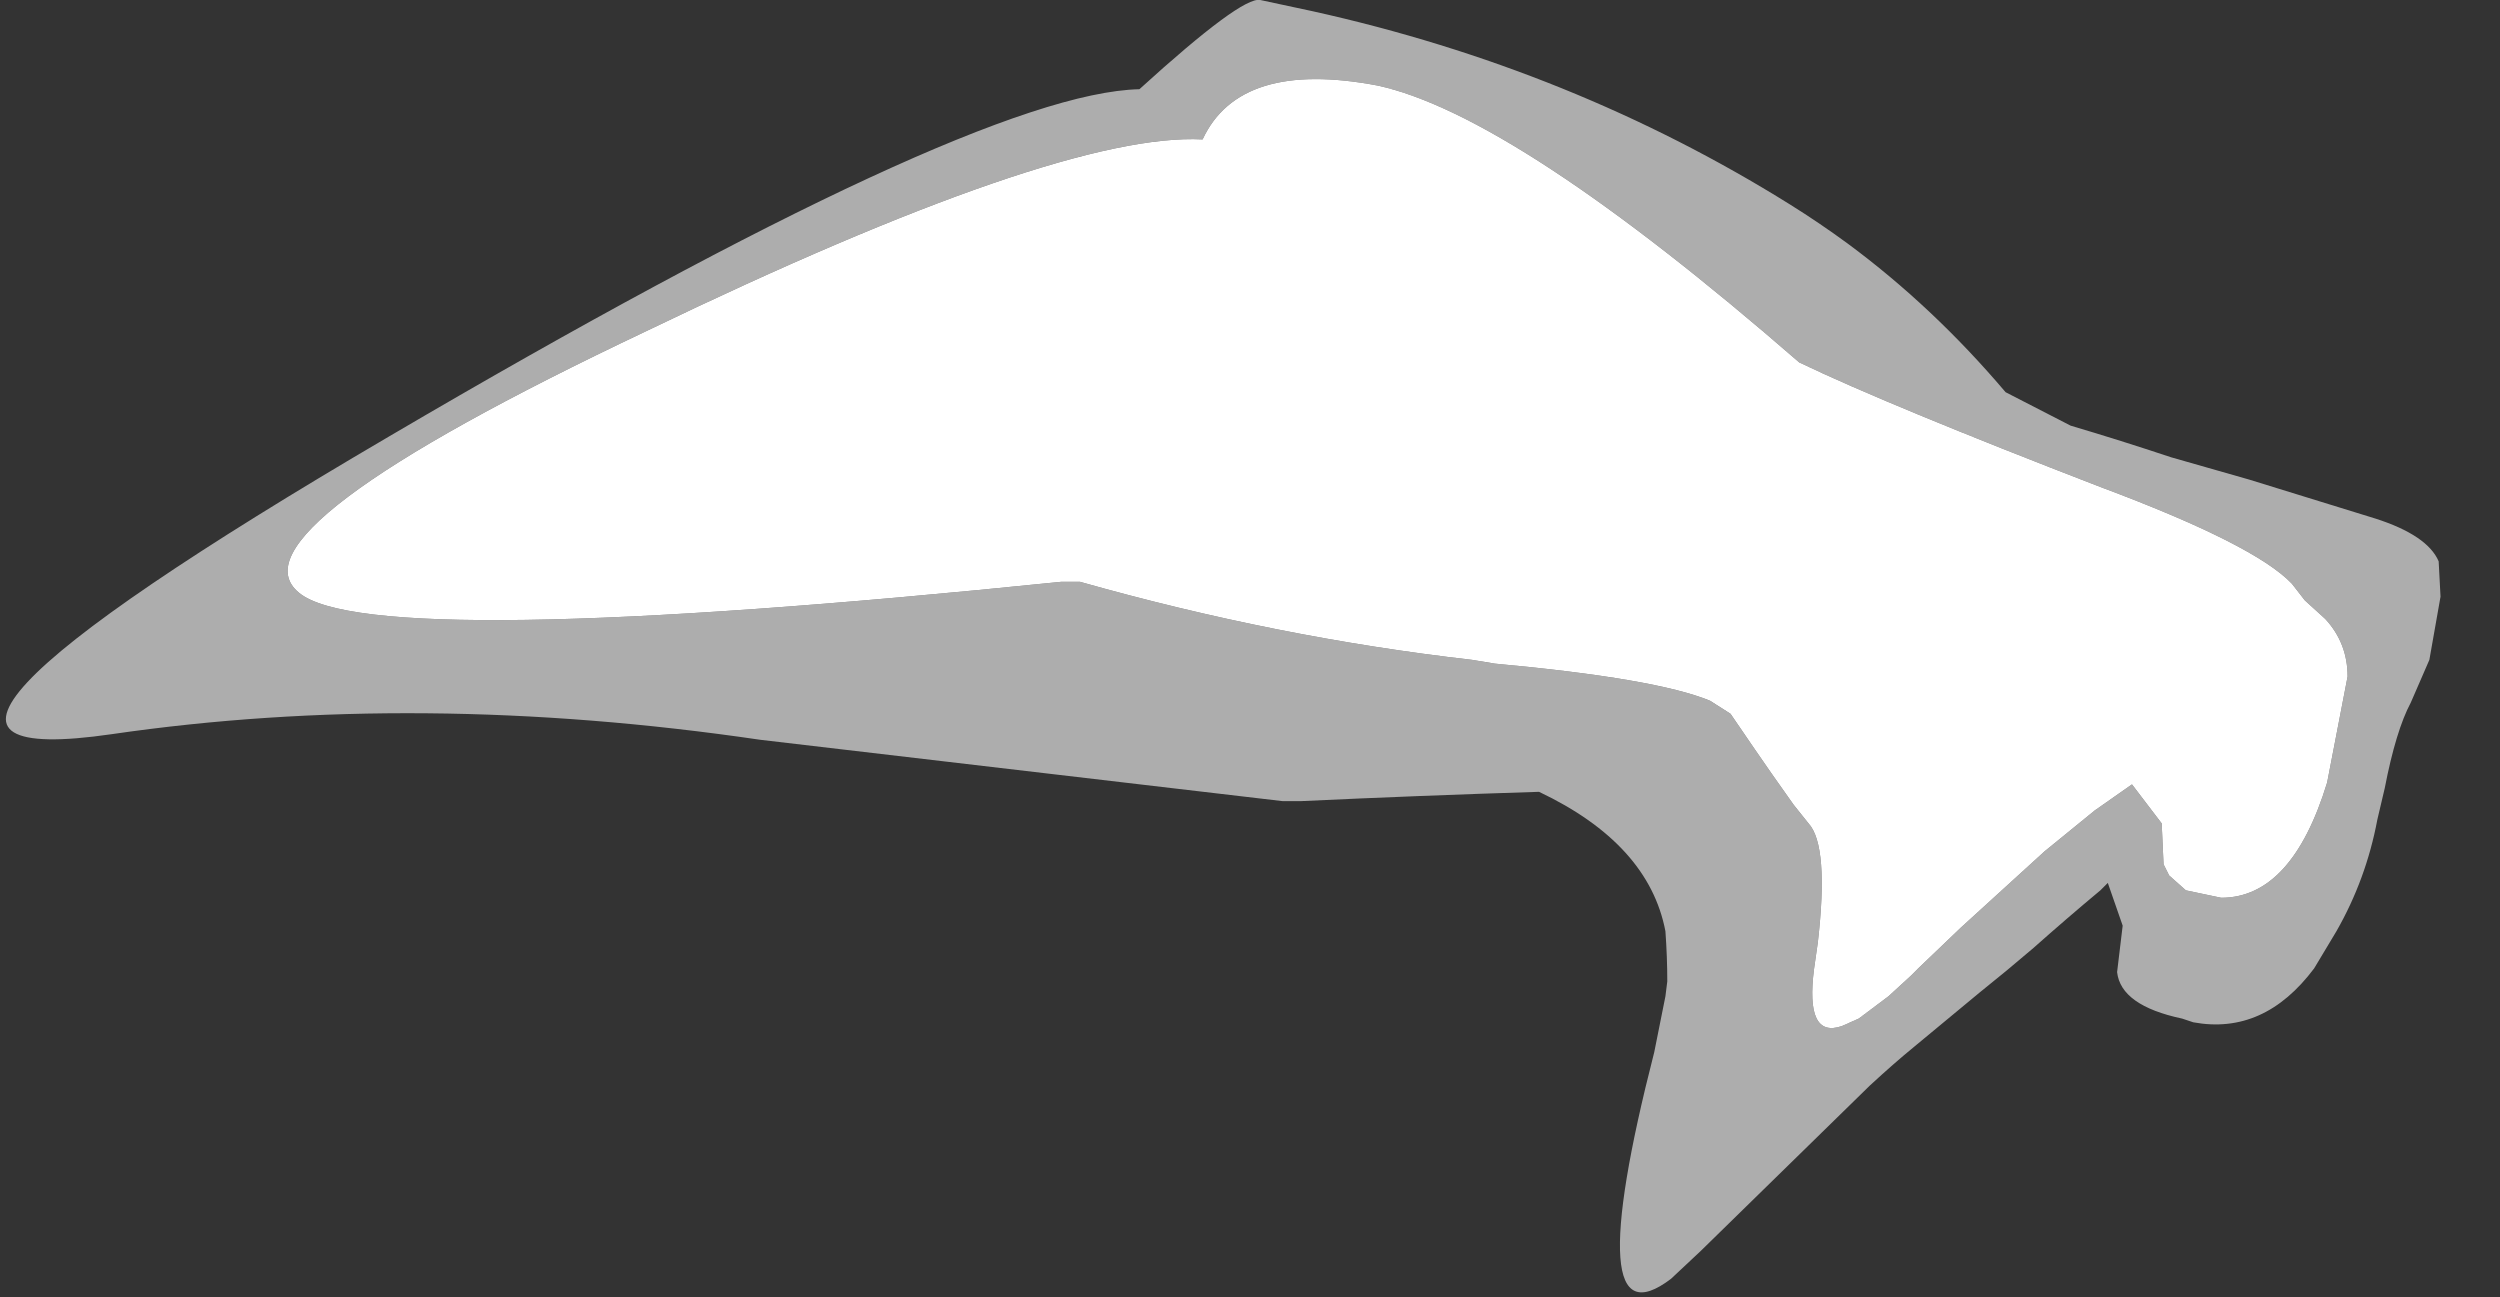 <?xml version="1.0" encoding="UTF-8" standalone="no"?>
<svg xmlns:xlink="http://www.w3.org/1999/xlink" height="34.9px" width="67.25px" xmlns="http://www.w3.org/2000/svg">
  <rect width="100%" height="100%" fill="#333333" stroke="none"/>
  <g transform="matrix(1.0, 0.0, 0.0, 1.0, 34.3, 8.55)">
    <path d="M-26.25 7.4 L-26.25 7.4 Q-24.3 9.0 -5.75 7.1 L-5.25 7.1 Q0.05 8.6 5.3 9.2 L5.9 9.3 Q10.25 9.7 11.7 10.3 L12.25 10.65 12.9 11.6 13.35 12.25 13.95 13.1 14.35 13.6 Q14.9 14.2 14.6 16.8 L14.5 17.5 Q14.25 19.4 15.25 19.05 L15.7 18.85 16.5 18.25 17.1 17.7 17.3 17.5 18.45 16.4 20.7 14.35 22.05 13.25 23.05 12.55 23.85 13.6 23.9 14.7 24.05 15.0 24.5 15.4 25.45 15.6 Q27.35 15.6 28.3 12.5 L28.85 9.65 Q28.85 8.75 28.25 8.1 L27.7 7.6 27.35 7.15 Q26.35 6.1 22.2 4.55 16.5 2.35 14.1 1.2 6.45 -5.45 2.75 -6.25 -0.95 -6.95 -1.95 -4.8 -5.8 -5.0 -16.9 0.35 -28.3 5.75 -26.25 7.4 M-31.3 11.2 Q-23.05 10.0 -13.85 11.35 L-13.85 11.35 0.2 13.0 0.7 13.0 Q3.9 12.85 7.1 12.75 10.05 14.15 10.5 16.5 10.55 17.2 10.55 17.85 L10.5 18.25 10.2 19.75 Q8.15 27.75 10.65 25.85 L11.45 25.1 Q13.75 22.85 16.0 20.65 16.65 20.05 17.2 19.6 18.1 18.85 18.95 18.15 19.7 17.55 20.4 16.95 21.3 16.15 22.2 15.4 L22.4 15.2 22.8 16.35 22.65 17.6 Q22.75 18.5 24.4 18.85 L24.7 18.95 Q26.6 19.3 27.95 17.5 L28.55 16.5 Q29.35 15.1 29.65 13.5 L29.85 12.65 Q30.15 11.1 30.55 10.35 L31.05 9.2 Q31.2 8.35 31.35 7.5 L31.3 6.55 Q31.0 5.85 29.6 5.4 L26.2 4.35 24.1 3.75 Q22.75 3.3 21.4 2.9 L19.65 2.0 Q17.7 -0.3 15.4 -2.0 14.65 -2.55 13.85 -3.05 8.0 -6.7 1.0 -8.25 L-0.4 -8.55 Q-0.9 -8.65 -3.65 -6.15 -8.1 -6.05 -23.85 3.2 -39.55 12.4 -31.3 11.2" fill="#ffffff" fill-opacity="0.6" fill-rule="evenodd" stroke="none">
      <animate attributeName="fill" dur="2s" repeatCount="indefinite" values="#ffffff;#ffffff"/>
      <animate attributeName="fill-opacity" dur="2s" repeatCount="indefinite" values="0.6;0.6"/>
      <animate attributeName="d" dur="2s" repeatCount="indefinite" values="M-26.25 7.4 L-26.25 7.4 Q-24.3 9.0 -5.75 7.1 L-5.25 7.1 Q0.05 8.6 5.3 9.2 L5.9 9.3 Q10.25 9.7 11.7 10.3 L12.25 10.65 12.9 11.6 13.35 12.25 13.95 13.1 14.35 13.6 Q14.9 14.2 14.6 16.8 L14.5 17.5 Q14.25 19.4 15.25 19.05 L15.7 18.85 16.5 18.25 17.1 17.7 17.3 17.5 18.45 16.4 20.7 14.35 22.05 13.25 23.05 12.55 23.85 13.6 23.9 14.7 24.05 15.0 24.5 15.4 25.45 15.6 Q27.35 15.6 28.3 12.5 L28.85 9.65 Q28.85 8.75 28.25 8.1 L27.7 7.6 27.35 7.15 Q26.35 6.1 22.2 4.55 16.5 2.35 14.1 1.2 6.45 -5.45 2.75 -6.25 -0.95 -6.95 -1.95 -4.8 -5.8 -5.0 -16.9 0.35 -28.3 5.75 -26.25 7.4 M-31.3 11.2 Q-23.05 10.0 -13.85 11.35 L-13.85 11.35 0.2 13.0 0.7 13.0 Q3.9 12.85 7.1 12.75 10.05 14.15 10.5 16.5 10.55 17.2 10.55 17.85 L10.5 18.25 10.2 19.75 Q8.15 27.75 10.65 25.85 L11.45 25.1 Q13.75 22.85 16.0 20.65 16.65 20.05 17.2 19.6 18.1 18.85 18.95 18.15 19.7 17.55 20.4 16.95 21.3 16.15 22.2 15.4 L22.4 15.2 22.8 16.35 22.65 17.6 Q22.75 18.5 24.4 18.85 L24.7 18.95 Q26.6 19.3 27.95 17.5 L28.55 16.5 Q29.35 15.1 29.65 13.5 L29.85 12.65 Q30.15 11.1 30.55 10.35 L31.05 9.2 Q31.2 8.35 31.35 7.5 L31.3 6.55 Q31.0 5.85 29.6 5.4 L26.2 4.35 24.1 3.75 Q22.75 3.3 21.4 2.9 L19.65 2.0 Q17.7 -0.3 15.4 -2.0 14.65 -2.55 13.85 -3.05 8.0 -6.7 1.0 -8.25 L-0.4 -8.55 Q-0.9 -8.65 -3.65 -6.15 -8.1 -6.05 -23.85 3.2 -39.55 12.4 -31.3 11.2;M-26.25 7.4 L-26.0 7.55 Q-23.35 9.0 -5.25 8.75 L-4.75 8.75 Q0.6 9.05 5.9 9.3 L6.6 9.4 Q11.5 9.85 12.25 10.65 L12.7 11.3 13.35 12.25 13.8 12.95 14.35 13.6 14.6 14.15 Q14.85 15.15 14.5 17.5 L14.45 18.3 Q14.5 19.75 15.9 18.75 L16.3 18.85 17.25 18.4 18.05 18.0 18.4 17.9 19.8 17.7 22.75 17.15 24.4 16.75 25.3 16.65 26.55 16.45 27.65 16.25 27.75 16.25 28.3 16.15 29.4 16.25 Q32.15 16.1 30.8 12.8 L29.75 10.3 Q29.3 9.45 28.85 8.65 L28.35 8.1 27.7 7.6 Q27.2 6.5 22.8 4.75 18.65 3.15 14.5 1.6 7.05 -5.0 3.15 -6.15 -0.6 -7.0 -1.65 -4.8 -5.3 -5.25 -16.8 0.25 -28.3 5.75 -26.25 7.4 M-31.7 12.2 Q-23.9 11.9 -14.75 13.4 L-14.45 13.5 -0.75 14.2 -0.25 14.1 Q5.05 13.3 5.4 15.65 9.2 17.8 9.8 18.35 10.4 18.9 10.2 19.75 L10.1 20.1 9.8 21.5 Q8.25 28.55 11.55 25.3 L12.45 24.45 Q15.55 21.7 17.95 21.6 18.75 21.5 19.5 21.4 20.85 21.15 21.25 20.4 21.85 19.3 22.55 19.2 22.75 18.6 24.7 18.95 L25.2 19.0 26.45 18.95 27.75 18.6 Q28.85 18.2 29.9 17.8 L30.3 17.6 Q32.45 16.5 32.85 15.1 L32.95 14.0 Q32.65 12.5 32.35 11.05 L32.05 10.2 Q31.5 9.0 31.4 8.0 L31.35 6.75 Q31.25 6.2 30.45 5.8 L29.6 5.4 Q28.45 5.05 27.35 4.7 L24.1 3.75 22.3 3.2 Q20.65 2.65 19.65 2.0 L18.4 0.65 Q16.35 -1.5 13.85 -3.05 13.15 -3.5 12.45 -3.9 6.55 -7.2 -0.4 -8.55 L-1.5 -8.0 Q-2.3 -7.4 -4.8 -6.0 -9.95 -5.0 -24.55 3.6 -39.35 12.4 -31.7 12.2"/>
    </path>
    <path d="M-26.25 7.4 L-26.25 7.4 Q-24.3 9.0 -5.75 7.1 L-5.25 7.1 Q0.05 8.6 5.3 9.2 L5.9 9.3 Q10.25 9.7 11.7 10.3 L12.25 10.65 12.9 11.6 13.35 12.25 13.95 13.1 14.35 13.6 Q14.9 14.2 14.6 16.8 L14.5 17.5 Q14.25 19.4 15.25 19.05 L15.7 18.85 16.5 18.25 17.1 17.7 17.3 17.5 18.45 16.4 20.7 14.35 22.05 13.25 23.05 12.55 23.85 13.6 23.9 14.7 24.05 15.0 24.5 15.4 25.45 15.6 Q27.35 15.6 28.3 12.5 L28.85 9.65 Q28.85 8.75 28.25 8.1 L27.7 7.6 27.35 7.15 Q26.35 6.1 22.2 4.55 16.5 2.35 14.1 1.2 6.45 -5.45 2.75 -6.25 -0.95 -6.95 -1.95 -4.8 -5.8 -5.0 -16.9 0.35 -28.3 5.75 -26.25 7.4" fill="#ffffff" fill-rule="evenodd" stroke="none">
      <animate attributeName="fill" dur="2s" repeatCount="indefinite" values="#ffffff;#ffffff"/>
      <animate attributeName="fill-opacity" dur="2s" repeatCount="indefinite" values="1.0;1.0"/>
      <animate attributeName="d" dur="2s" repeatCount="indefinite" values="M-26.25 7.4 L-26.25 7.4 Q-24.3 9.0 -5.75 7.1 L-5.25 7.1 Q0.05 8.6 5.3 9.2 L5.9 9.3 Q10.25 9.7 11.7 10.3 L12.25 10.65 12.9 11.6 13.35 12.25 13.95 13.1 14.35 13.6 Q14.9 14.2 14.6 16.8 L14.5 17.5 Q14.25 19.4 15.25 19.05 L15.7 18.85 16.5 18.25 17.1 17.7 17.3 17.5 18.45 16.4 20.7 14.35 22.05 13.25 23.05 12.55 23.85 13.6 23.9 14.7 24.05 15.0 24.5 15.4 25.45 15.6 Q27.35 15.6 28.3 12.5 L28.85 9.65 Q28.85 8.75 28.25 8.1 L27.7 7.6 27.35 7.15 Q26.35 6.1 22.2 4.55 16.5 2.35 14.1 1.2 6.45 -5.45 2.75 -6.25 -0.95 -6.95 -1.95 -4.8 -5.8 -5.0 -16.9 0.35 -28.3 5.75 -26.25 7.4;M-26.25 7.4 L-26.0 7.55 Q-23.35 9.0 -5.25 8.75 L-4.75 8.75 Q0.6 9.05 5.9 9.3 L6.6 9.4 Q11.5 9.85 12.25 10.65 L12.7 11.3 13.35 12.25 13.8 12.95 14.35 13.6 14.6 14.15 Q14.85 15.15 14.5 17.5 L14.45 18.3 Q14.5 19.75 15.9 18.75 L16.3 18.85 17.25 18.4 18.05 18.0 18.4 17.9 19.8 17.7 22.75 17.15 24.4 16.75 25.3 16.65 26.55 16.45 27.65 16.25 27.75 16.25 28.3 16.15 29.4 16.25 Q32.15 16.1 30.8 12.8 L29.75 10.3 Q29.3 9.45 28.85 8.65 L28.35 8.1 27.7 7.6 Q27.2 6.5 22.8 4.75 18.65 3.15 14.5 1.6 7.05 -5.0 3.15 -6.15 -0.6 -7.0 -1.65 -4.8 -5.3 -5.25 -16.8 0.25 -28.3 5.75 -26.25 7.4"/>
    </path>
    <path d="M-31.3 11.2 Q-39.55 12.4 -23.85 3.2 -8.1 -6.05 -3.65 -6.15 -0.9 -8.65 -0.4 -8.55 L1.0 -8.25 Q8.0 -6.7 13.85 -3.05 14.65 -2.55 15.4 -2.0 17.7 -0.3 19.65 2.0 L21.4 2.9 Q22.75 3.3 24.1 3.75 L26.2 4.35 29.6 5.4 Q31.0 5.85 31.3 6.55 L31.35 7.5 Q31.2 8.35 31.05 9.2 L30.55 10.35 Q30.15 11.1 29.85 12.65 L29.65 13.5 Q29.35 15.1 28.55 16.5 L27.95 17.5 Q26.6 19.3 24.7 18.95 L24.4 18.85 Q22.75 18.5 22.65 17.6 L22.8 16.35 22.4 15.2 22.2 15.4 Q21.3 16.15 20.4 16.95 19.7 17.55 18.95 18.15 18.1 18.85 17.2 19.6 16.65 20.05 16.0 20.65 13.75 22.85 11.45 25.1 L10.65 25.85 Q8.15 27.75 10.2 19.75 L10.5 18.25 10.55 17.85 Q10.55 17.2 10.5 16.5 10.05 14.15 7.1 12.75 3.9 12.85 0.7 13.0 L0.2 13.0 -13.85 11.35 -13.85 11.35 Q-23.05 10.0 -31.3 11.2 M-26.25 7.4 Q-28.3 5.75 -16.9 0.35 -5.8 -5.0 -1.95 -4.8 -0.95 -6.95 2.75 -6.25 6.45 -5.45 14.1 1.2 16.5 2.35 22.2 4.55 26.35 6.1 27.35 7.15 L27.7 7.6 28.25 8.1 Q28.85 8.75 28.85 9.65 L28.3 12.5 Q27.35 15.6 25.45 15.6 L24.5 15.4 24.05 15.0 23.9 14.7 23.85 13.6 23.05 12.55 22.05 13.25 20.7 14.35 18.45 16.4 17.3 17.5 17.1 17.7 16.5 18.25 15.7 18.85 15.25 19.05 Q14.25 19.4 14.5 17.5 L14.6 16.8 Q14.9 14.2 14.35 13.6 L13.95 13.1 13.35 12.25 12.9 11.6 12.25 10.65 11.7 10.3 Q10.25 9.7 5.9 9.3 L5.3 9.2 Q0.05 8.6 -5.25 7.1 L-5.75 7.1 Q-24.3 9.0 -26.25 7.4 L-26.25 7.4 Q-28.3 5.75 -16.9 0.35 -5.8 -5.0 -1.95 -4.8 -0.95 -6.95 2.75 -6.25 6.45 -5.45 14.1 1.2 16.5 2.35 22.2 4.55 26.35 6.1 27.35 7.15 L27.7 7.6 28.25 8.1 Q28.85 8.75 28.85 9.65 L28.3 12.5 Q27.35 15.6 25.45 15.6 L24.5 15.4 24.05 15.0 23.9 14.7 23.85 13.6 23.05 12.55 22.05 13.25 20.7 14.35 18.45 16.4 17.3 17.5 17.1 17.7 16.5 18.25 15.7 18.85 15.25 19.05 Q14.25 19.4 14.5 17.5 L14.6 16.8 Q14.9 14.2 14.35 13.6 L13.95 13.1 13.35 12.25 12.9 11.6 12.25 10.65 11.7 10.3 Q10.25 9.7 5.9 9.3 L5.3 9.2 Q0.05 8.6 -5.25 7.1 L-5.75 7.1 Q-24.3 9.0 -26.25 7.4 L-26.25 7.4" fill="none" stroke="#000000" stroke-linecap="round" stroke-linejoin="round" stroke-opacity="0.0" stroke-width="1.0">
      <animate attributeName="stroke" dur="2s" repeatCount="indefinite" values="#000000;#000001"/>
      <animate attributeName="stroke-width" dur="2s" repeatCount="indefinite" values="0.0;0.0"/>
      <animate attributeName="fill-opacity" dur="2s" repeatCount="indefinite" values="0.0;0.0"/>
      <animate attributeName="d" dur="2s" repeatCount="indefinite" values="M-31.3 11.2 Q-39.55 12.4 -23.85 3.2 -8.1 -6.05 -3.65 -6.15 -0.9 -8.65 -0.4 -8.55 L1.0 -8.25 Q8.0 -6.7 13.85 -3.05 14.65 -2.55 15.4 -2.0 17.7 -0.3 19.65 2.0 L21.4 2.9 Q22.75 3.3 24.1 3.75 L26.2 4.35 29.6 5.4 Q31.0 5.85 31.3 6.55 L31.35 7.5 Q31.2 8.35 31.05 9.2 L30.55 10.35 Q30.15 11.1 29.85 12.65 L29.65 13.5 Q29.35 15.1 28.55 16.5 L27.95 17.5 Q26.6 19.3 24.7 18.95 L24.4 18.85 Q22.75 18.5 22.65 17.6 L22.8 16.35 22.4 15.2 22.2 15.4 Q21.3 16.15 20.4 16.95 19.7 17.55 18.95 18.15 18.1 18.85 17.2 19.6 16.65 20.05 16.0 20.65 13.75 22.85 11.45 25.1 L10.65 25.85 Q8.15 27.75 10.2 19.75 L10.5 18.25 10.55 17.85 Q10.55 17.2 10.5 16.5 10.05 14.15 7.1 12.75 3.9 12.85 0.7 13.0 L0.2 13.0 -13.85 11.35 -13.85 11.35 Q-23.05 10.0 -31.3 11.2 M-26.25 7.4 Q-28.3 5.75 -16.9 0.35 -5.8 -5.0 -1.95 -4.8 -0.95 -6.95 2.75 -6.25 6.45 -5.45 14.1 1.2 16.5 2.35 22.2 4.55 26.35 6.1 27.35 7.15 L27.7 7.6 28.25 8.1 Q28.85 8.75 28.85 9.65 L28.3 12.5 Q27.35 15.6 25.45 15.6 L24.5 15.4 24.05 15.0 23.9 14.7 23.85 13.6 23.05 12.55 22.05 13.25 20.7 14.35 18.45 16.4 17.3 17.5 17.1 17.7 16.5 18.25 15.7 18.85 15.25 19.05 Q14.25 19.4 14.5 17.5 L14.6 16.8 Q14.9 14.2 14.35 13.6 L13.95 13.1 13.35 12.25 12.9 11.6 12.25 10.65 11.7 10.3 Q10.25 9.7 5.9 9.3 L5.3 9.2 Q0.05 8.6 -5.25 7.1 L-5.75 7.1 Q-24.3 9.0 -26.25 7.4 L-26.25 7.4 Q-28.3 5.75 -16.9 0.35 -5.8 -5.0 -1.95 -4.8 -0.95 -6.95 2.75 -6.25 6.45 -5.45 14.1 1.2 16.5 2.35 22.2 4.55 26.35 6.1 27.35 7.15 L27.7 7.6 28.25 8.1 Q28.85 8.75 28.85 9.65 L28.3 12.5 Q27.35 15.6 25.45 15.6 L24.5 15.4 24.05 15.0 23.9 14.7 23.85 13.6 23.05 12.55 22.05 13.25 20.7 14.35 18.45 16.4 17.3 17.5 17.1 17.7 16.5 18.25 15.7 18.85 15.25 19.05 Q14.25 19.4 14.5 17.5 L14.6 16.8 Q14.9 14.2 14.35 13.6 L13.95 13.1 13.35 12.25 12.9 11.6 12.25 10.65 11.7 10.3 Q10.25 9.7 5.9 9.3 L5.3 9.2 Q0.05 8.6 -5.25 7.1 L-5.75 7.1 Q-24.3 9.0 -26.25 7.4 L-26.25 7.4;M-31.7 12.2 Q-39.35 12.4 -24.55 3.6 -9.95 -5.0 -4.8 -6.0 -2.3 -7.4 -1.5 -8.0 L-0.4 -8.55 Q6.55 -7.2 12.45 -3.9 13.15 -3.5 13.85 -3.05 16.35 -1.5 18.4 0.65 L19.65 2.0 Q20.65 2.65 22.3 3.2 L24.1 3.75 27.35 4.7 Q28.45 5.05 29.6 5.4 L30.45 5.8 Q31.25 6.2 31.35 6.75 L31.4 8.0 Q31.5 9.0 32.05 10.2 L32.35 11.05 Q32.65 12.5 32.95 14.0 L32.85 15.1 Q32.45 16.5 30.3 17.6 L29.9 17.8 Q28.85 18.2 27.75 18.6 L26.45 18.95 25.2 19.0 24.7 18.95 Q22.75 18.6 22.55 19.2 21.85 19.3 21.25 20.4 20.85 21.15 19.5 21.4 18.75 21.5 17.95 21.6 15.55 21.7 12.45 24.45 L11.55 25.3 Q8.25 28.55 9.8 21.5 L10.1 20.1 10.2 19.75 Q10.4 18.9 9.8 18.35 9.2 17.8 5.4 15.65 5.05 13.3 -0.25 14.1 L-0.75 14.2 -14.45 13.5 -14.75 13.4 Q-23.9 11.9 -31.7 12.2 M-26.25 7.4 Q-28.3 5.75 -16.8 0.25 -5.3 -5.25 -1.65 -4.8 -0.6 -7.0 3.15 -6.15 7.05 -5.0 14.5 1.6 18.65 3.15 22.8 4.75 27.2 6.5 27.7 7.6 L28.35 8.1 28.85 8.65 Q29.3 9.45 29.75 10.3 L30.8 12.8 Q32.15 16.1 29.4 16.25 L28.3 16.15 27.75 16.25 27.65 16.25 26.55 16.45 25.3 16.65 24.4 16.75 22.75 17.15 19.8 17.7 18.4 17.9 18.05 18.0 17.25 18.4 16.3 18.85 15.9 18.75 Q14.5 19.75 14.45 18.3 L14.5 17.5 Q14.85 15.15 14.6 14.15 L14.35 13.6 13.8 12.95 13.35 12.25 12.7 11.3 12.25 10.65 Q11.5 9.85 6.6 9.4 L5.9 9.3 Q0.6 9.05 -4.75 8.75 L-5.25 8.75 Q-23.35 9.0 -26.0 7.55 L-26.25 7.4 Q-28.3 5.75 -16.8 0.25 -5.3 -5.25 -1.65 -4.8 -0.6 -7.0 3.15 -6.15 7.05 -5.0 14.5 1.6 18.65 3.15 22.8 4.75 27.2 6.5 27.7 7.6 L28.35 8.1 28.85 8.65 Q29.3 9.45 29.75 10.3 L30.8 12.8 Q32.15 16.1 29.4 16.25 L28.3 16.15 27.75 16.25 27.65 16.25 26.55 16.45 25.3 16.65 24.4 16.75 22.75 17.15 19.8 17.7 18.4 17.9 18.05 18.0 17.25 18.4 16.3 18.85 15.9 18.75 Q14.5 19.75 14.45 18.3 L14.5 17.5 Q14.85 15.15 14.6 14.15 L14.35 13.6 13.8 12.95 13.35 12.25 12.7 11.3 12.25 10.65 Q11.5 9.85 6.6 9.4 L5.9 9.3 Q0.6 9.05 -4.75 8.75 L-5.25 8.75 Q-23.35 9.0 -26.0 7.55 L-26.25 7.4"/>
    </path>
  </g>
</svg>
